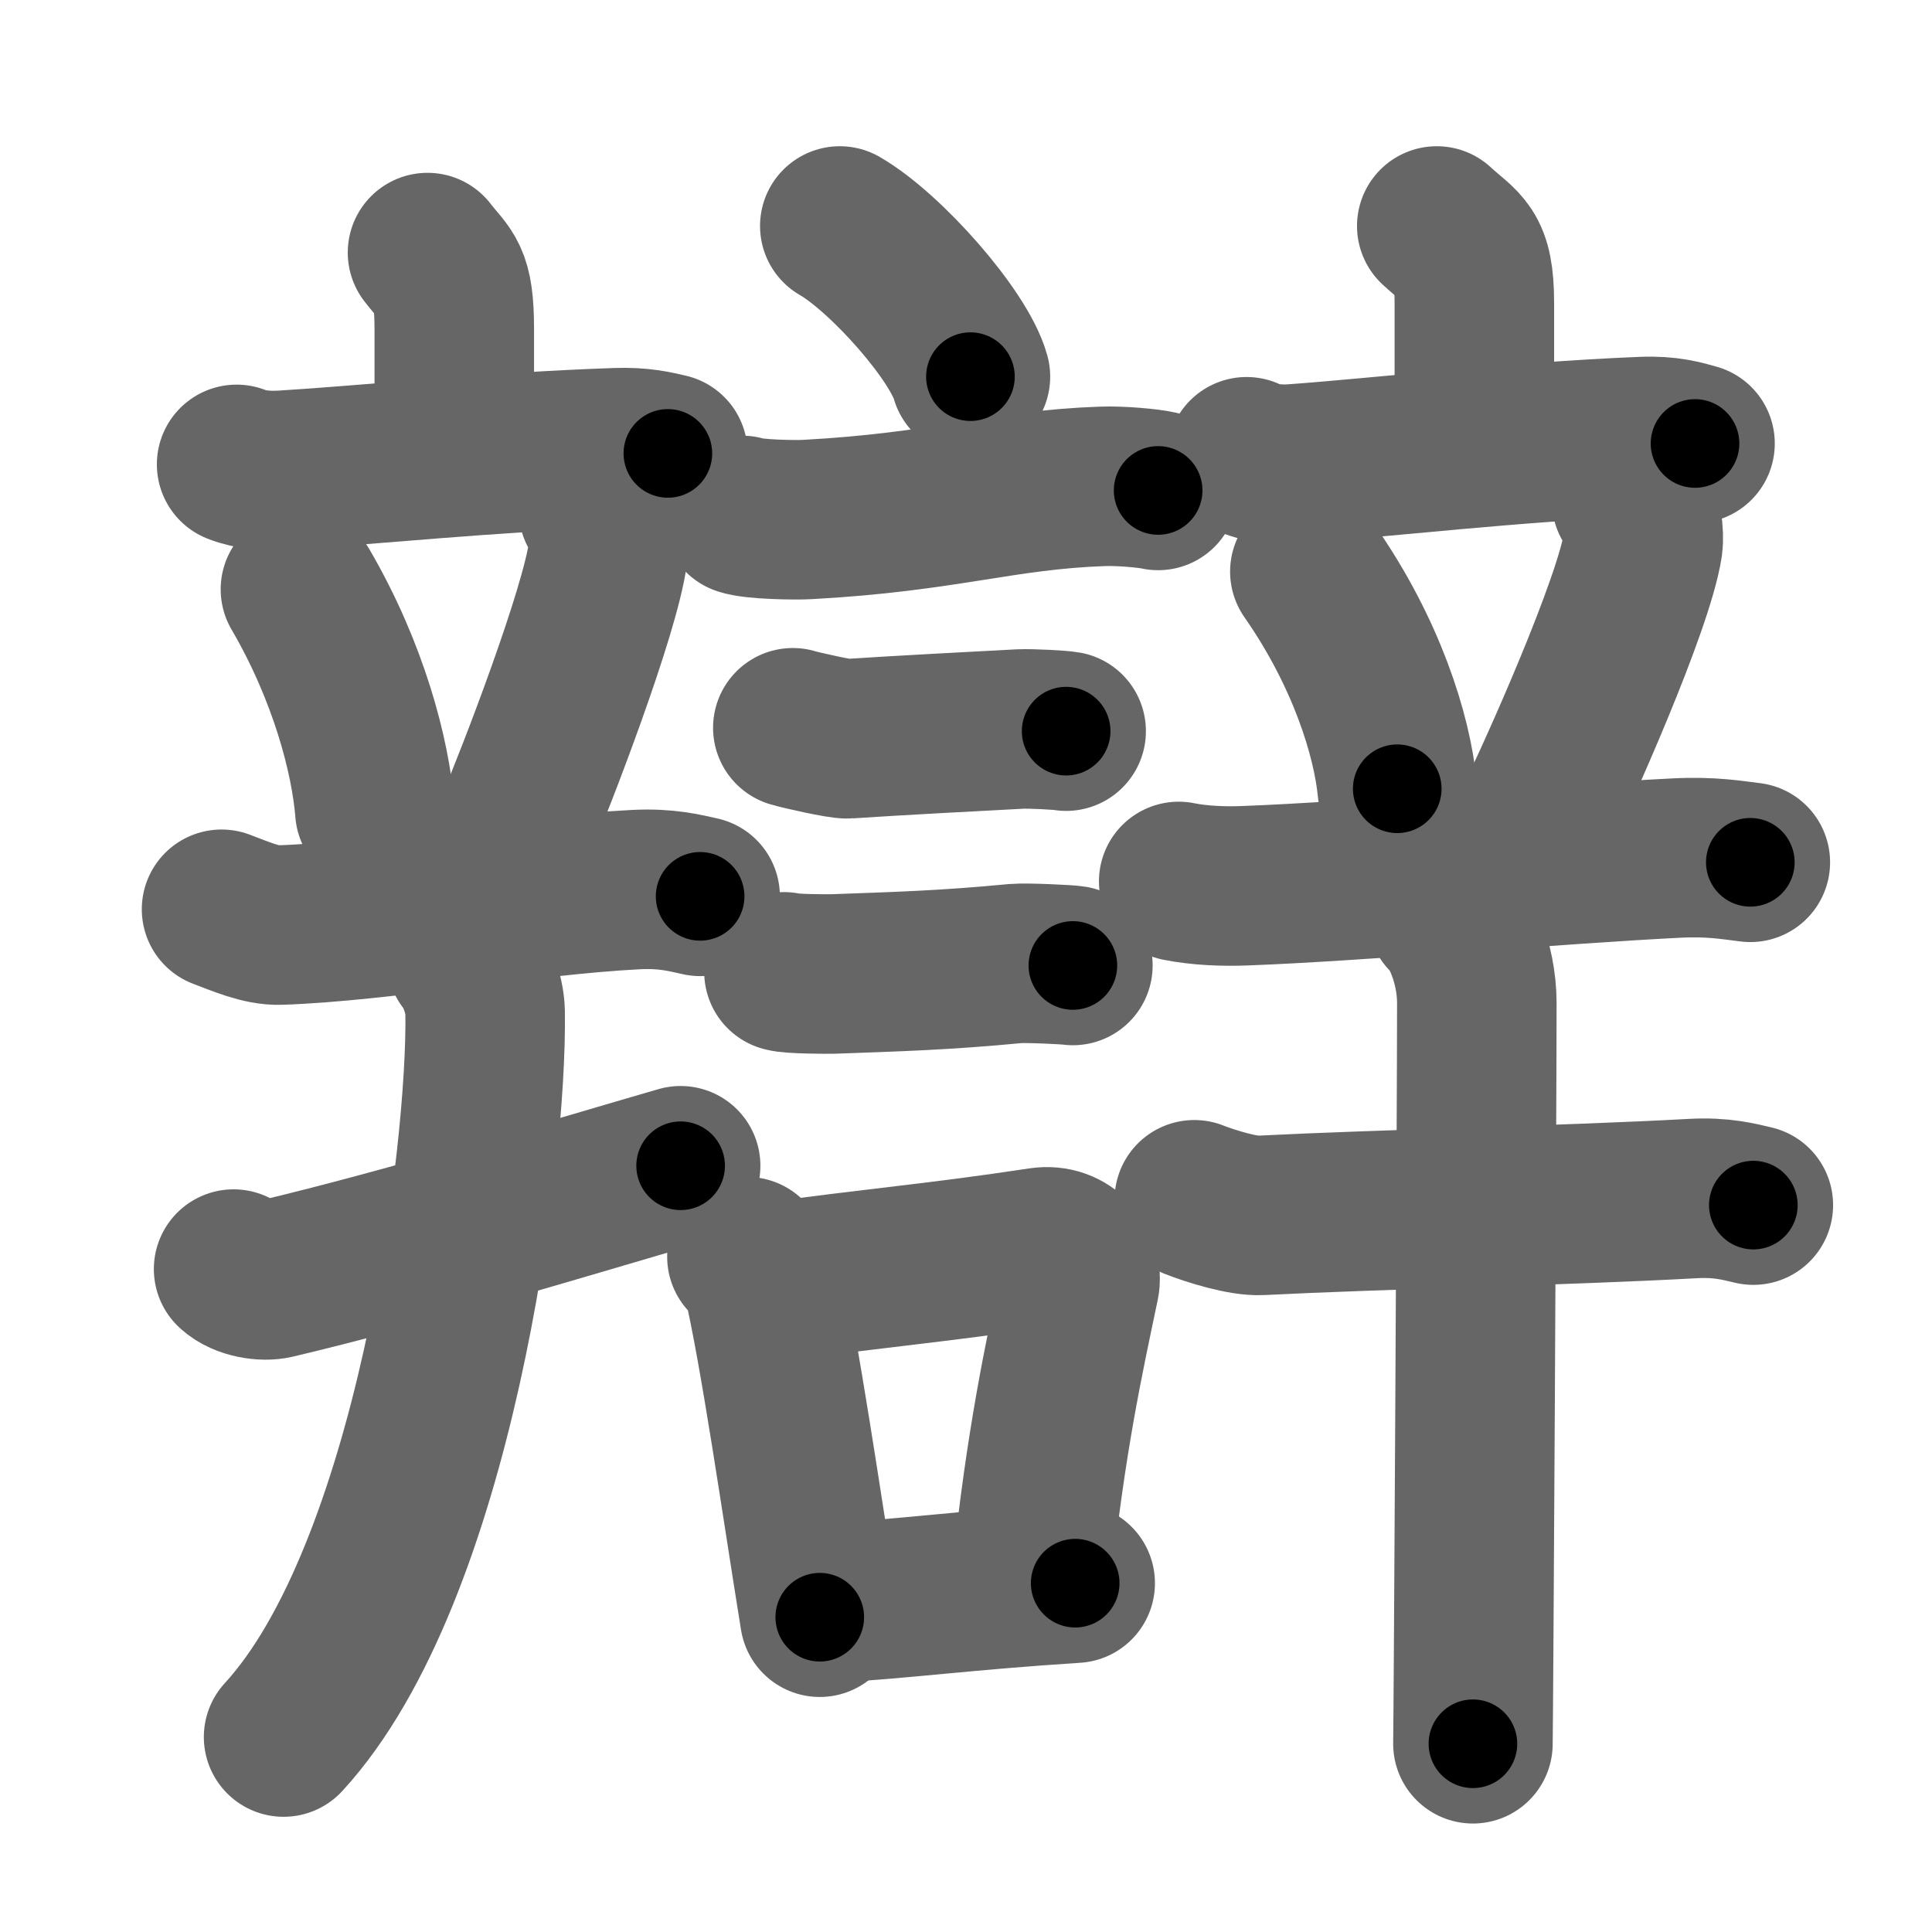 <svg xmlns="http://www.w3.org/2000/svg" width="109" height="109" viewBox="0 0 109 109" id="8faf"><g fill="none" stroke="#666" stroke-width="9" stroke-linecap="round" stroke-linejoin="round"><g><g><g><g><path d="M24.12,14.25c1.01,1.31,1.51,1.31,1.51,4.35c0,3.05,0,2.65,0,6.65" /><path d="M13.35,26.2c0.83,0.33,1.8,0.38,2.62,0.33c4.67-0.28,11.74-1.03,18.81-1.27c1.38-0.05,2.21,0.16,2.9,0.32" /></g><g><path d="M16.95,33.25c2.72,4.66,3.96,9.43,4.2,12.5" /><path d="M33.76,28.75c0.54,0.58,0.61,1.96,0.54,2.44c-0.43,3.32-4.09,12.77-5.17,15.31" /><path d="M12.5,51.3c1.04,0.39,2.25,0.93,3.29,0.89c5.71-0.19,13.96-1.69,20.08-2c1.73-0.09,2.77,0.19,3.63,0.38" /></g></g><g><path d="M13.18,71.6c0.6,0.56,1.71,0.7,2.31,0.56c7.65-1.81,17.09-4.71,22.91-6.39" /><path d="M26.32,54.13c0.47,0.52,1.03,1.91,1.05,2.96C27.5,65.25,24.5,88.75,16,98" /></g></g><g><g><path d="M47.38,12.75c2.6,1.5,6.72,6.17,7.37,8.5" /><path d="M41.87,29.08c0.63,0.23,3.04,0.27,3.67,0.23c7.8-0.42,10.97-1.67,16.64-1.87c1.05-0.04,2.64,0.11,3.16,0.23" /><path d="M44.73,41.06c0.38,0.12,2.72,0.65,3.1,0.62c2.67-0.18,7.42-0.43,9.71-0.55c0.63-0.03,2.29,0.06,2.61,0.12" /><path d="M44.23,54.83c0.34,0.12,2.42,0.13,2.77,0.12c3.55-0.13,6.25-0.2,10.31-0.59c0.56-0.05,2.94,0.06,3.22,0.11" /><g><path d="M42.14,70.9c0.35,0.36,0.75,0.65,0.86,1.13c0.99,4.21,2.25,13.04,3.25,19.21" /><path d="M43.31,72.37c6.44-0.89,9.48-1.1,15.42-2c1.49-0.22,2.39,1.04,2.18,2.06c-0.89,4.25-1.91,8.82-2.74,16.78" /><path d="M46.47,90.47c4.65-0.27,7.81-0.74,14.19-1.15" /></g></g><g><g><g><path d="M81.06,12.75c1.41,1.31,2.12,1.31,2.12,4.35c0,3.05,0,4.15,0,8.15" /><path d="M70.33,25.77c0.84,0.4,1.83,0.46,2.67,0.4c4.75-0.34,12.5-1.25,19.68-1.54c1.4-0.06,2.25,0.19,2.95,0.39" /></g><g><path d="M73.9,32.25c3.19,4.57,4.64,9.24,4.93,12.25" /><path d="M92.05,28.25c0.64,0.59,0.71,1.98,0.64,2.48c-0.51,3.36-4.8,12.95-6.07,15.52" /><path d="M66.5,49.73c1.19,0.24,2.58,0.29,3.77,0.24c6.23-0.23,17.73-1.23,24.31-1.56c1.98-0.1,3.17,0.12,4.17,0.24" /></g></g><g><path d="M67.38,67.69c0.97,0.38,2.76,0.93,3.74,0.88c6.68-0.34,17.32-0.56,24.39-0.95c1.62-0.09,2.6,0.18,3.41,0.37" /><path d="M81.64,51.63c0.66,0.52,1.68,2.62,1.68,4.96c0,6.05-0.19,40.24-0.22,41.79" /></g></g></g></g></g><g fill="none" stroke="#000" stroke-width="5" stroke-linecap="round" stroke-linejoin="round"><path d="M24.12,14.25c1.01,1.31,1.51,1.31,1.51,4.35c0,3.05,0,2.65,0,6.65" stroke-dasharray="11.427" stroke-dashoffset="11.427"><animate attributeName="stroke-dashoffset" values="11.427;11.427;0" dur="0.114s" fill="freeze" begin="0s;8faf.click" /></path><path d="M13.35,26.2c0.83,0.33,1.8,0.38,2.62,0.33c4.67-0.28,11.74-1.03,18.81-1.27c1.38-0.05,2.21,0.16,2.9,0.32" stroke-dasharray="24.445" stroke-dashoffset="24.445"><animate attributeName="stroke-dashoffset" values="24.445" fill="freeze" begin="8faf.click" /><animate attributeName="stroke-dashoffset" values="24.445;24.445;0" keyTimes="0;0.318;1" dur="0.358s" fill="freeze" begin="0s;8faf.click" /></path><path d="M16.95,33.25c2.72,4.66,3.96,9.43,4.2,12.5" stroke-dasharray="13.289" stroke-dashoffset="13.289"><animate attributeName="stroke-dashoffset" values="13.289" fill="freeze" begin="8faf.click" /><animate attributeName="stroke-dashoffset" values="13.289;13.289;0" keyTimes="0;0.729;1" dur="0.491s" fill="freeze" begin="0s;8faf.click" /></path><path d="M33.76,28.75c0.54,0.58,0.61,1.96,0.54,2.44c-0.43,3.32-4.09,12.77-5.17,15.31" stroke-dasharray="18.743" stroke-dashoffset="18.743"><animate attributeName="stroke-dashoffset" values="18.743" fill="freeze" begin="8faf.click" /><animate attributeName="stroke-dashoffset" values="18.743;18.743;0" keyTimes="0;0.724;1" dur="0.678s" fill="freeze" begin="0s;8faf.click" /></path><path d="M12.5,51.3c1.04,0.39,2.25,0.93,3.29,0.89c5.71-0.19,13.96-1.69,20.08-2c1.73-0.09,2.77,0.19,3.63,0.38" stroke-dasharray="27.281" stroke-dashoffset="27.281"><animate attributeName="stroke-dashoffset" values="27.281" fill="freeze" begin="8faf.click" /><animate attributeName="stroke-dashoffset" values="27.281;27.281;0" keyTimes="0;0.713;1" dur="0.951s" fill="freeze" begin="0s;8faf.click" /></path><path d="M13.18,71.6c0.6,0.56,1.71,0.7,2.31,0.56c7.65-1.81,17.09-4.71,22.91-6.39" stroke-dasharray="26.243" stroke-dashoffset="26.243"><animate attributeName="stroke-dashoffset" values="26.243" fill="freeze" begin="8faf.click" /><animate attributeName="stroke-dashoffset" values="26.243;26.243;0" keyTimes="0;0.784;1" dur="1.213s" fill="freeze" begin="0s;8faf.click" /></path><path d="M26.32,54.13c0.47,0.52,1.03,1.91,1.05,2.96C27.5,65.25,24.5,88.75,16,98" stroke-dasharray="46.342" stroke-dashoffset="46.342"><animate attributeName="stroke-dashoffset" values="46.342" fill="freeze" begin="8faf.click" /><animate attributeName="stroke-dashoffset" values="46.342;46.342;0" keyTimes="0;0.724;1" dur="1.676s" fill="freeze" begin="0s;8faf.click" /></path><path d="M47.38,12.75c2.6,1.5,6.72,6.17,7.37,8.5" stroke-dasharray="11.41" stroke-dashoffset="11.41"><animate attributeName="stroke-dashoffset" values="11.41" fill="freeze" begin="8faf.click" /><animate attributeName="stroke-dashoffset" values="11.41;11.41;0" keyTimes="0;0.936;1" dur="1.79s" fill="freeze" begin="0s;8faf.click" /></path><path d="M41.87,29.08c0.63,0.23,3.04,0.27,3.67,0.23c7.8-0.42,10.97-1.67,16.64-1.87c1.05-0.04,2.64,0.11,3.16,0.23" stroke-dasharray="23.617" stroke-dashoffset="23.617"><animate attributeName="stroke-dashoffset" values="23.617" fill="freeze" begin="8faf.click" /><animate attributeName="stroke-dashoffset" values="23.617;23.617;0" keyTimes="0;0.884;1" dur="2.026s" fill="freeze" begin="0s;8faf.click" /></path><path d="M44.73,41.06c0.38,0.12,2.72,0.65,3.1,0.62c2.67-0.18,7.42-0.43,9.71-0.55c0.63-0.03,2.29,0.06,2.61,0.12" stroke-dasharray="15.507" stroke-dashoffset="15.507"><animate attributeName="stroke-dashoffset" values="15.507" fill="freeze" begin="8faf.click" /><animate attributeName="stroke-dashoffset" values="15.507;15.507;0" keyTimes="0;0.929;1" dur="2.181s" fill="freeze" begin="0s;8faf.click" /></path><path d="M44.23,54.83c0.34,0.12,2.42,0.13,2.77,0.12c3.55-0.13,6.25-0.2,10.31-0.59c0.56-0.05,2.94,0.06,3.22,0.11" stroke-dasharray="16.331" stroke-dashoffset="16.331"><animate attributeName="stroke-dashoffset" values="16.331" fill="freeze" begin="8faf.click" /><animate attributeName="stroke-dashoffset" values="16.331;16.331;0" keyTimes="0;0.93;1" dur="2.344s" fill="freeze" begin="0s;8faf.click" /></path><path d="M42.14,70.9c0.35,0.36,0.75,0.65,0.86,1.13c0.99,4.21,2.25,13.04,3.25,19.21" stroke-dasharray="20.929" stroke-dashoffset="20.929"><animate attributeName="stroke-dashoffset" values="20.929" fill="freeze" begin="8faf.click" /><animate attributeName="stroke-dashoffset" values="20.929;20.929;0" keyTimes="0;0.918;1" dur="2.553s" fill="freeze" begin="0s;8faf.click" /></path><path d="M43.31,72.37c6.44-0.89,9.48-1.1,15.42-2c1.49-0.22,2.39,1.04,2.18,2.06c-0.89,4.25-1.91,8.82-2.74,16.78" stroke-dasharray="36.077" stroke-dashoffset="36.077"><animate attributeName="stroke-dashoffset" values="36.077" fill="freeze" begin="8faf.click" /><animate attributeName="stroke-dashoffset" values="36.077;36.077;0" keyTimes="0;0.876;1" dur="2.914s" fill="freeze" begin="0s;8faf.click" /></path><path d="M46.47,90.47c4.65-0.27,7.81-0.74,14.19-1.15" stroke-dasharray="14.238" stroke-dashoffset="14.238"><animate attributeName="stroke-dashoffset" values="14.238" fill="freeze" begin="8faf.click" /><animate attributeName="stroke-dashoffset" values="14.238;14.238;0" keyTimes="0;0.954;1" dur="3.056s" fill="freeze" begin="0s;8faf.click" /></path><path d="M81.06,12.75c1.41,1.31,2.12,1.31,2.12,4.35c0,3.05,0,4.15,0,8.15" stroke-dasharray="13.273" stroke-dashoffset="13.273"><animate attributeName="stroke-dashoffset" values="13.273" fill="freeze" begin="8faf.click" /><animate attributeName="stroke-dashoffset" values="13.273;13.273;0" keyTimes="0;0.958;1" dur="3.189s" fill="freeze" begin="0s;8faf.click" /></path><path d="M70.33,25.77c0.84,0.4,1.83,0.46,2.67,0.4c4.75-0.34,12.5-1.25,19.68-1.54c1.4-0.06,2.25,0.19,2.95,0.39" stroke-dasharray="25.464" stroke-dashoffset="25.464"><animate attributeName="stroke-dashoffset" values="25.464" fill="freeze" begin="8faf.click" /><animate attributeName="stroke-dashoffset" values="25.464;25.464;0" keyTimes="0;0.926;1" dur="3.444s" fill="freeze" begin="0s;8faf.click" /></path><path d="M73.9,32.25c3.19,4.57,4.64,9.24,4.93,12.25" stroke-dasharray="13.337" stroke-dashoffset="13.337"><animate attributeName="stroke-dashoffset" values="13.337" fill="freeze" begin="8faf.click" /><animate attributeName="stroke-dashoffset" values="13.337;13.337;0" keyTimes="0;0.963;1" dur="3.577s" fill="freeze" begin="0s;8faf.click" /></path><path d="M92.05,28.25c0.64,0.59,0.71,1.98,0.64,2.48c-0.51,3.36-4.8,12.95-6.07,15.52" stroke-dasharray="19.335" stroke-dashoffset="19.335"><animate attributeName="stroke-dashoffset" values="19.335" fill="freeze" begin="8faf.click" /><animate attributeName="stroke-dashoffset" values="19.335;19.335;0" keyTimes="0;0.949;1" dur="3.77s" fill="freeze" begin="0s;8faf.click" /></path><path d="M66.5,49.73c1.19,0.24,2.58,0.29,3.77,0.24c6.23-0.23,17.73-1.23,24.31-1.56c1.98-0.1,3.17,0.12,4.17,0.24" stroke-dasharray="32.332" stroke-dashoffset="32.332"><animate attributeName="stroke-dashoffset" values="32.332" fill="freeze" begin="8faf.click" /><animate attributeName="stroke-dashoffset" values="32.332;32.332;0" keyTimes="0;0.921;1" dur="4.093s" fill="freeze" begin="0s;8faf.click" /></path><path d="M67.38,67.69c0.97,0.38,2.76,0.93,3.74,0.88c6.68-0.34,17.32-0.56,24.39-0.95c1.62-0.09,2.6,0.18,3.41,0.37" stroke-dasharray="31.718" stroke-dashoffset="31.718"><animate attributeName="stroke-dashoffset" values="31.718" fill="freeze" begin="8faf.click" /><animate attributeName="stroke-dashoffset" values="31.718;31.718;0" keyTimes="0;0.928;1" dur="4.41s" fill="freeze" begin="0s;8faf.click" /></path><path d="M81.64,51.63c0.66,0.52,1.68,2.62,1.68,4.96c0,6.05-0.19,40.24-0.22,41.79" stroke-dasharray="47.147" stroke-dashoffset="47.147"><animate attributeName="stroke-dashoffset" values="47.147" fill="freeze" begin="8faf.click" /><animate attributeName="stroke-dashoffset" values="47.147;47.147;0" keyTimes="0;0.904;1" dur="4.881s" fill="freeze" begin="0s;8faf.click" /></path></g></svg>